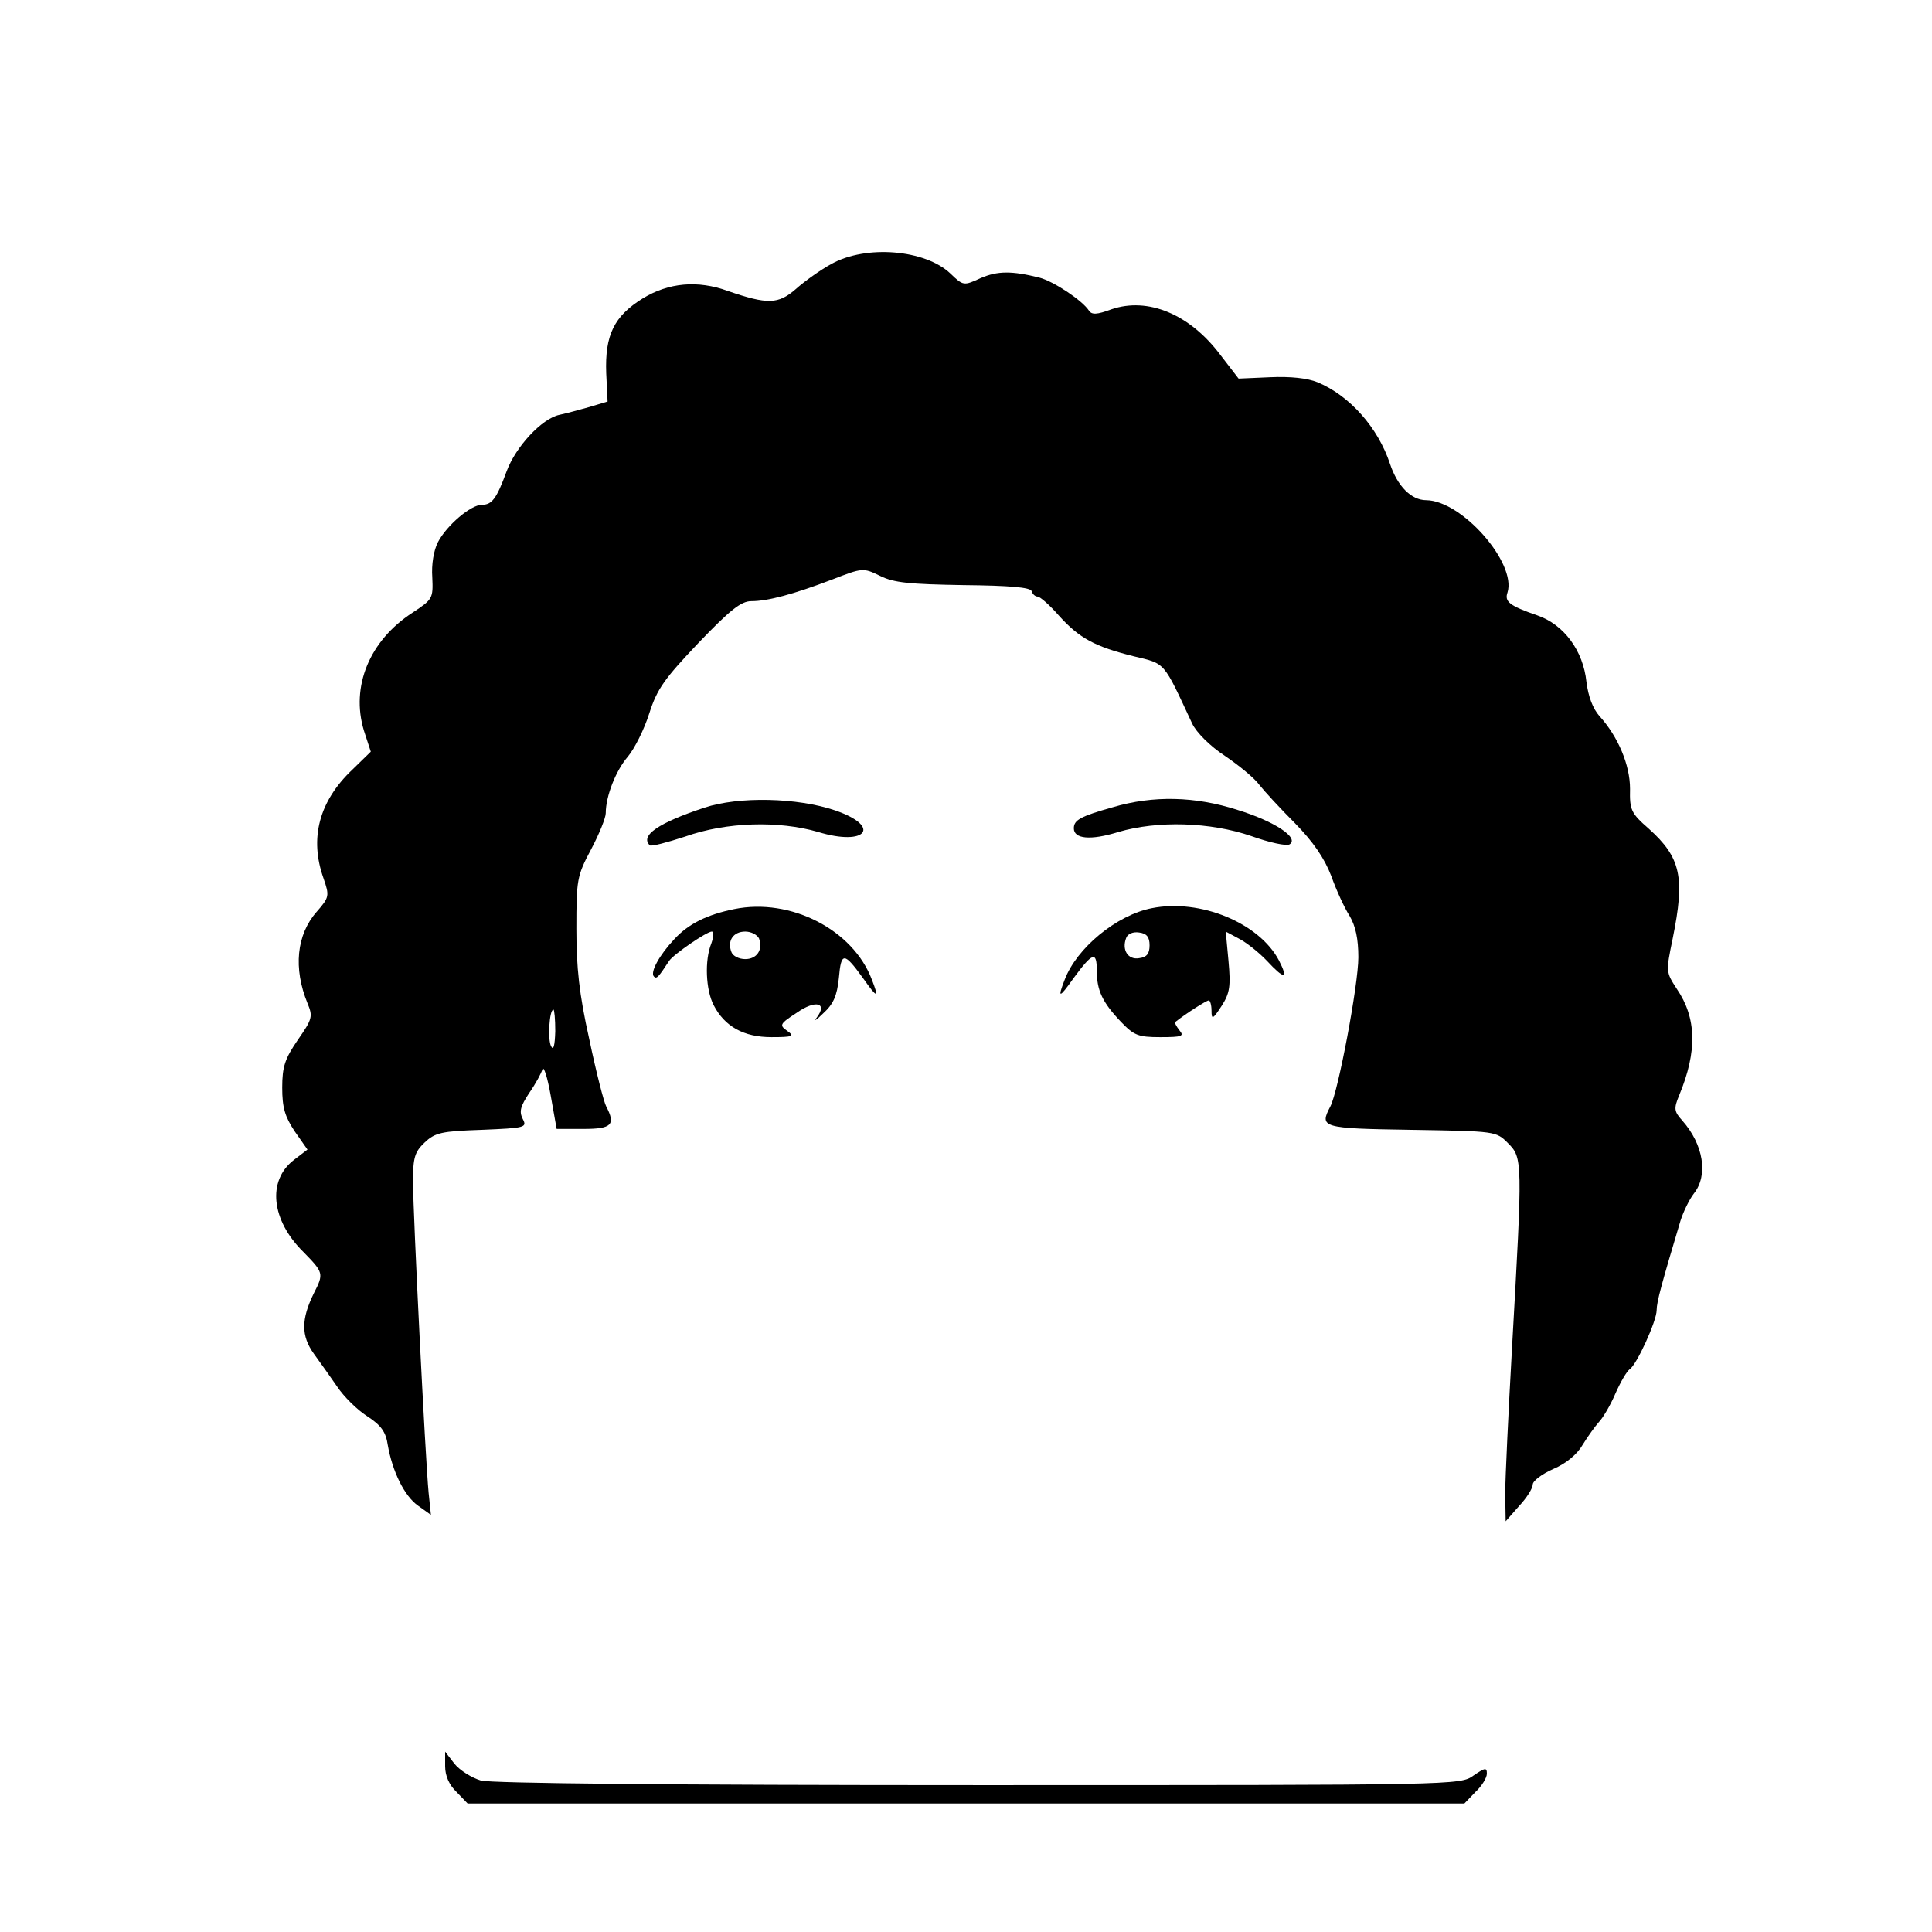 <?xml version="1.0" standalone="no"?>
<!DOCTYPE svg PUBLIC "-//W3C//DTD SVG 20010904//EN"
 "http://www.w3.org/TR/2001/REC-SVG-20010904/DTD/svg10.dtd">
<svg version="1.0" xmlns="http://www.w3.org/2000/svg"
 width="421pt" height="421pt" viewBox="0 0 421 421"
 preserveAspectRatio="xMidYMid meet">

<g transform="translate(0,421) scale(0.1,-0.1)"
fill="#000000" stroke="none">
<path d="M1812 3635 c-24 -13 -59 -38 -78 -55 -38 -33 -61 -34 -148 -4 -66 24
-129 18 -185 -16 -63 -39 -83 -80 -80 -163 l3 -62 -40 -12 c-21 -6 -51 -14
-65 -17 -38 -8 -95 -69 -115 -123 -22 -60 -32 -73 -54 -73 -24 0 -77 -45 -96
-82 -9 -18 -14 -48 -12 -76 2 -46 1 -48 -43 -77 -94 -61 -135 -161 -106 -257
l15 -46 -40 -39 c-73 -69 -94 -150 -63 -237 13 -38 13 -41 -15 -73 -44 -50
-51 -123 -20 -199 12 -29 11 -34 -21 -80 -28 -41 -34 -58 -34 -104 0 -44 6
-63 27 -95 l28 -40 -30 -23 c-58 -45 -49 -131 21 -200 44 -45 45 -47 23 -90
-28 -57 -28 -93 0 -132 14 -19 37 -52 51 -72 14 -21 43 -50 65 -64 31 -20 41
-35 45 -63 10 -57 36 -111 66 -132 l28 -20 -5 48 c-7 72 -34 609 -34 679 0 52
4 64 25 84 23 22 37 25 125 28 95 4 99 5 89 24 -8 16 -5 27 14 56 14 20 27 44
29 52 3 8 11 -18 18 -57 l13 -73 59 0 c61 0 70 9 49 49 -5 9 -22 75 -37 147
-22 98 -28 156 -28 240 0 106 1 115 32 173 18 34 32 69 32 79 0 37 22 93 48
123 15 18 36 60 47 95 17 53 33 75 107 153 69 72 93 91 115 91 36 0 92 15 176
47 67 26 68 26 105 8 30 -15 64 -18 181 -20 102 -1 146 -5 149 -13 2 -7 8 -12
13 -12 5 0 26 -18 46 -41 45 -50 79 -68 163 -89 71 -17 64 -10 128 -147 9 -19
39 -49 71 -70 31 -21 65 -49 75 -63 11 -14 46 -52 78 -84 40 -41 64 -76 79
-115 11 -31 29 -70 40 -87 13 -22 19 -50 19 -90 0 -60 -44 -293 -61 -325 -24
-46 -20 -48 176 -51 185 -3 185 -3 211 -29 32 -32 32 -37 9 -443 -8 -143 -15
-288 -15 -321 l1 -60 29 33 c17 18 30 39 30 47 0 8 20 23 45 34 28 12 52 32
64 53 11 18 27 40 35 49 8 8 25 36 36 62 11 25 25 49 31 53 15 9 59 105 59
129 0 18 11 58 52 195 6 19 19 46 29 59 32 40 21 107 -25 159 -18 20 -19 26
-7 55 40 96 38 169 -5 232 -24 37 -24 37 -9 110 27 133 18 176 -52 239 -39 34
-42 41 -41 87 0 52 -26 114 -67 159 -14 16 -24 42 -28 74 -7 68 -49 125 -107
145 -61 21 -72 30 -65 50 20 64 -99 200 -177 201 -33 0 -63 31 -79 79 -26 79
-88 149 -158 178 -22 9 -59 13 -103 11 l-69 -3 -40 52 c-67 89 -158 126 -237
99 -32 -12 -43 -12 -49 -3 -14 22 -77 64 -108 72 -60 15 -91 15 -128 -1 -37
-17 -38 -17 -66 10 -55 52 -183 63 -259 21z m-602 -1672 c-1 -32 -4 -43 -9
-33 -8 14 -4 80 5 80 2 0 4 -21 4 -47z"/>
<path d="M1535 2450 c-100 -33 -141 -61 -119 -82 3 -3 37 6 77 19 90 32 204
35 290 10 105 -32 139 12 37 47 -82 28 -210 31 -285 6z"/>
<path d="M2425 2451 c-71 -20 -85 -28 -85 -46 0 -23 36 -27 97 -8 85 25 200
22 290 -9 39 -14 76 -22 83 -18 22 14 -32 50 -113 75 -93 30 -184 32 -272 6z"/>
<path d="M1600 2229 c-59 -12 -100 -32 -131 -66 -32 -34 -53 -72 -44 -81 6 -6
10 -1 33 34 9 14 82 64 93 64 5 0 4 -12 -1 -26 -15 -37 -12 -101 5 -134 24
-47 66 -70 126 -70 47 0 51 2 34 14 -17 12 -16 15 21 39 41 29 68 22 44 -10
-8 -10 -1 -6 14 9 22 20 30 38 34 77 5 57 11 57 53 -1 31 -44 35 -44 19 -3
-41 109 -177 179 -300 154z m54 -64 c9 -25 -5 -45 -30 -45 -14 0 -27 7 -30 15
-10 25 4 45 30 45 13 0 26 -7 30 -15z"/>
<path d="M2510 2231 c-77 -15 -164 -87 -190 -156 -16 -41 -12 -41 19 3 42 57
51 60 51 17 0 -43 12 -69 53 -112 28 -29 37 -33 85 -33 48 0 53 2 42 15 -7 9
-11 17 -9 18 24 19 68 47 73 47 3 0 6 -10 6 -22 0 -21 3 -19 22 10 18 28 20
43 15 98 l-6 64 28 -15 c16 -8 44 -30 62 -49 38 -41 47 -40 26 1 -43 82 -172
135 -277 114z m-5 -81 c0 -18 -6 -26 -23 -28 -24 -4 -38 18 -28 44 3 9 15 14
28 12 17 -2 23 -10 23 -28z"/>
<path d="M970 361 c0 -21 9 -41 25 -56 l24 -25 1086 0 1086 0 24 25 c14 13 25
31 25 40 0 14 -4 13 -29 -4 -29 -21 -33 -21 -1078 -21 -682 0 -1061 4 -1085
10 -20 6 -46 22 -58 37 l-20 26 0 -32z"/>
</g>
</svg>
